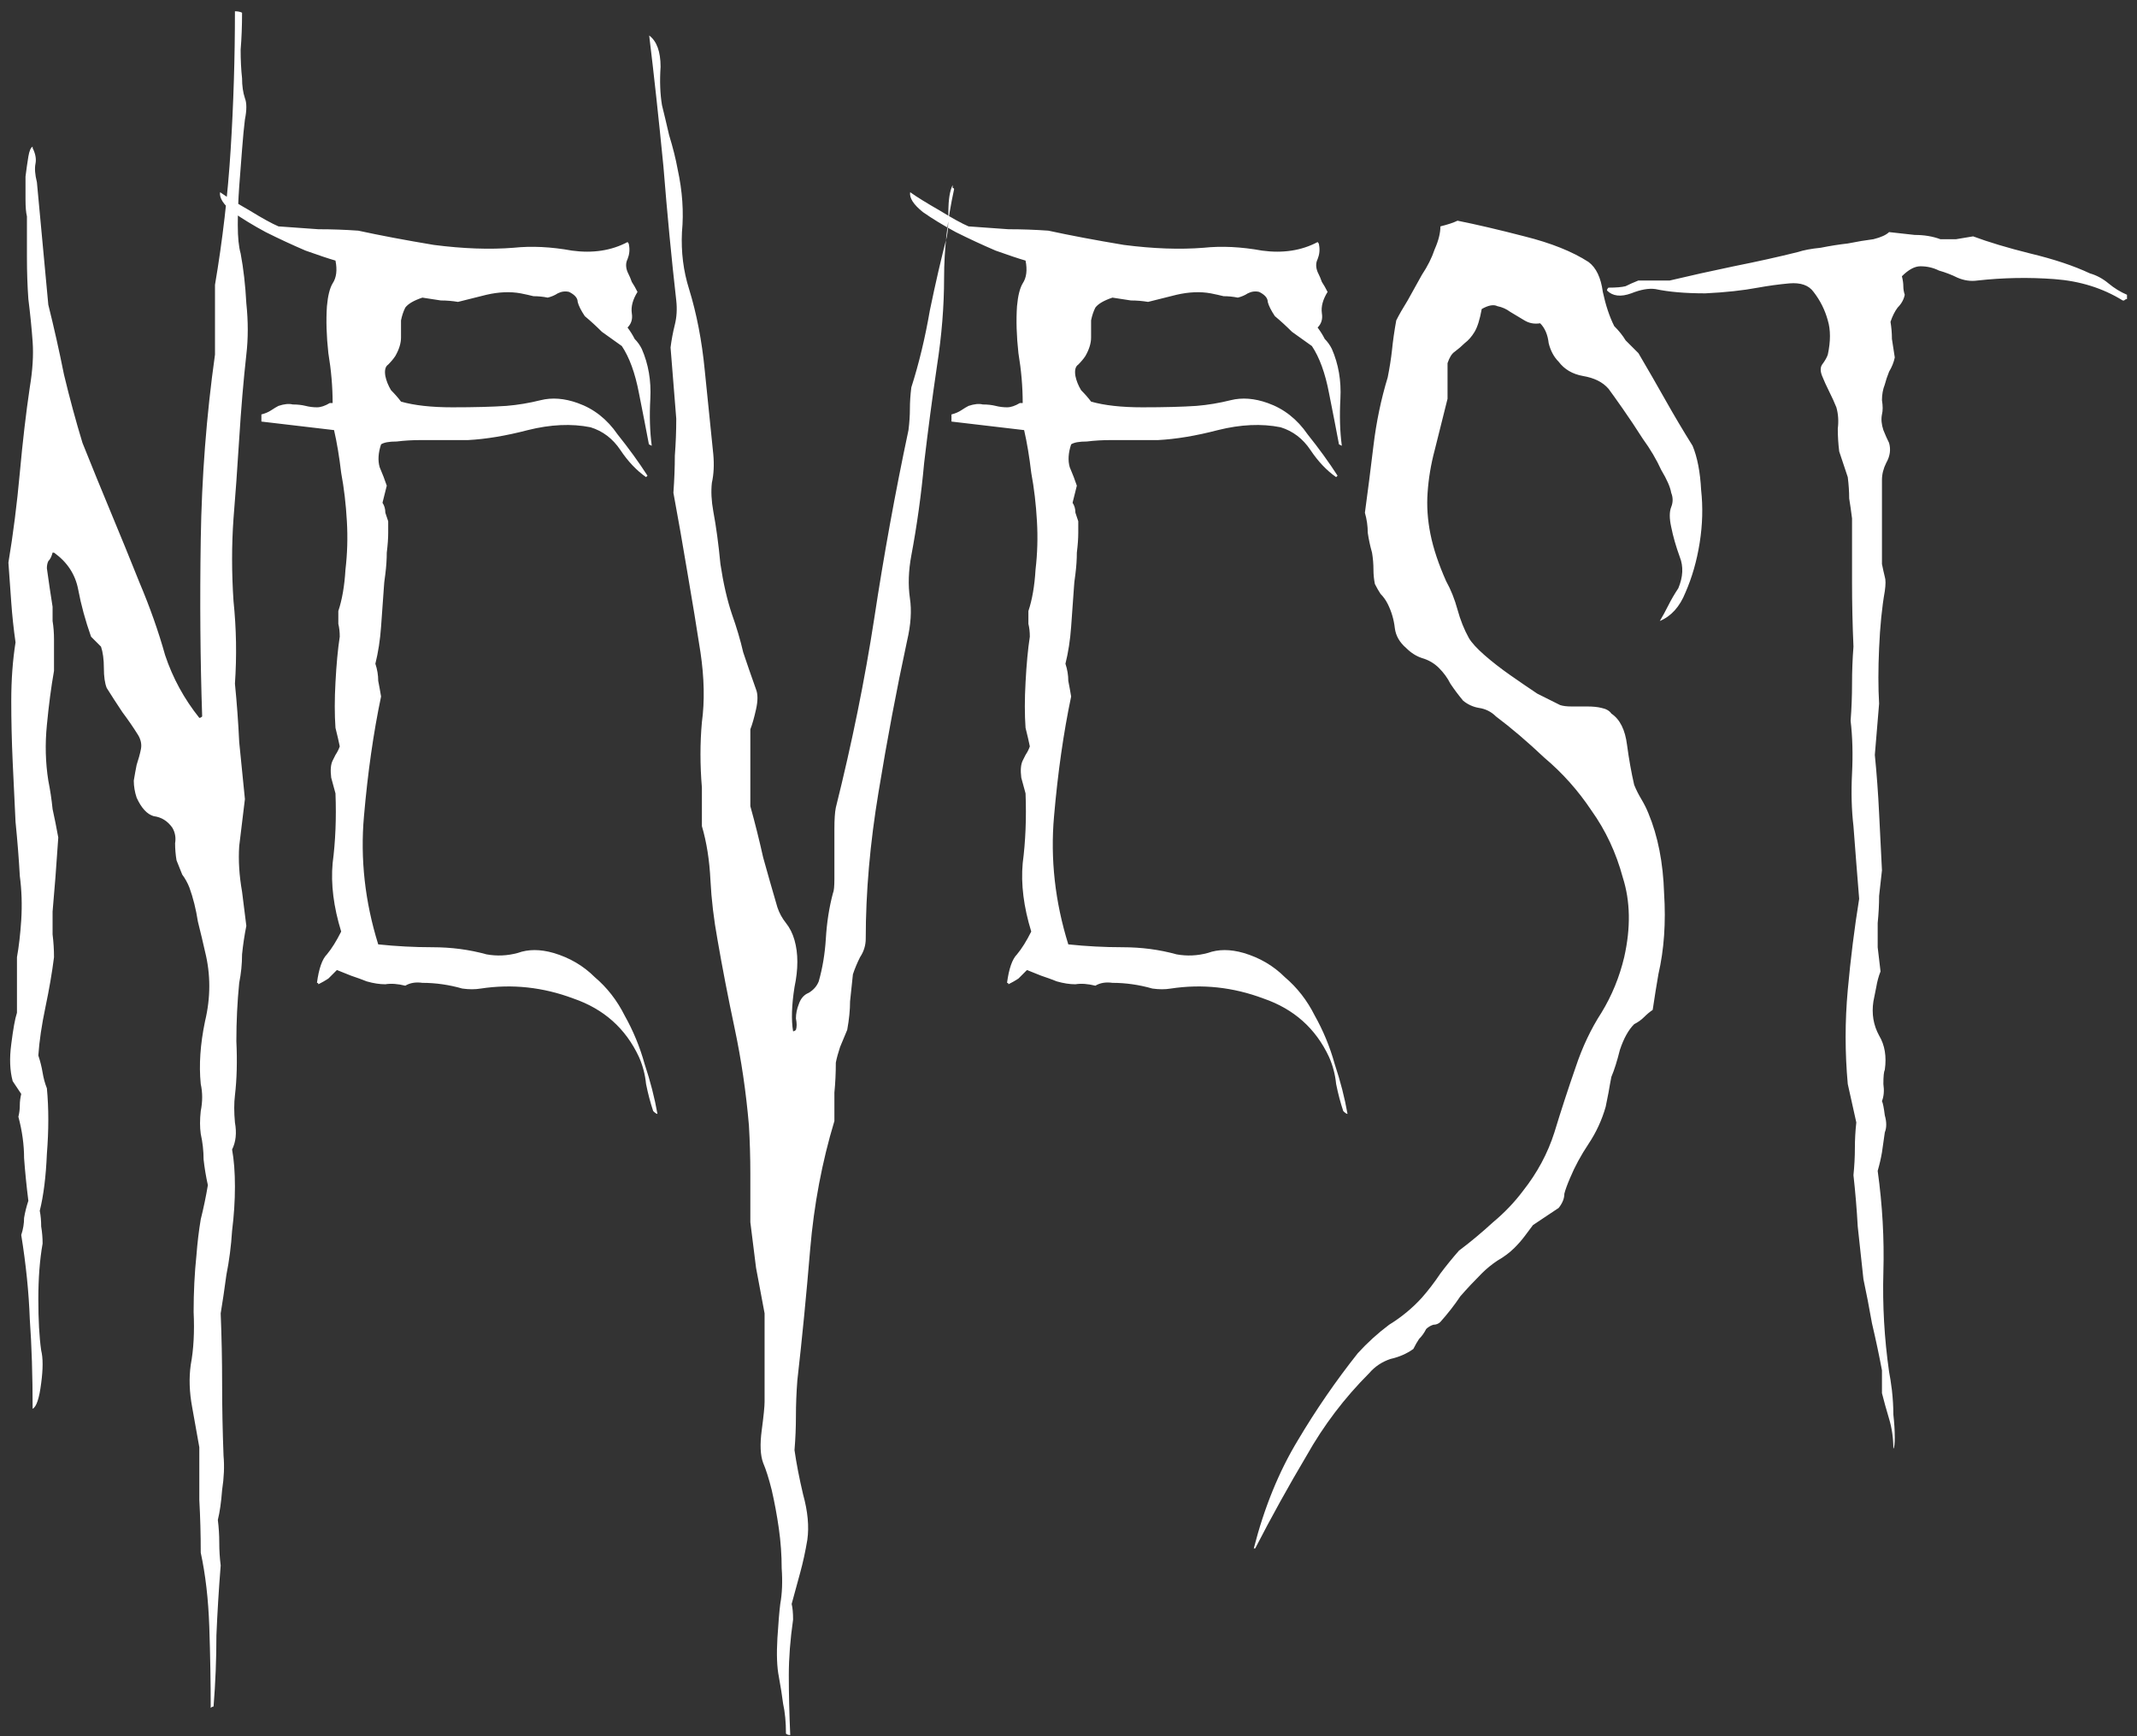 <svg width="144" height="117" viewBox="0 0 144 117" fill="none" xmlns="http://www.w3.org/2000/svg">
<rect x="0" y="0" width="144" height="117" fill="#333333" stroke="none"/>
<path d="M15.831 0.76C16.023 0.76 16.183 0.792 16.311 0.856C16.311 1.752 16.279 2.584 16.215 3.352C16.215 4.056 16.247 4.696 16.311 5.272C16.311 5.784 16.375 6.232 16.503 6.616C16.631 6.936 16.631 7.416 16.503 8.056C16.439 8.568 16.375 9.24 16.311 10.072C16.247 10.84 16.183 11.672 16.119 12.568C16.055 13.464 16.023 14.328 16.023 15.16C16.023 15.992 16.087 16.632 16.215 17.08C16.407 18.104 16.535 19.224 16.599 20.44C16.727 21.656 16.727 22.808 16.599 23.896C16.407 25.624 16.247 27.512 16.119 29.56C15.991 31.608 15.863 33.4 15.735 34.936C15.607 36.728 15.607 38.584 15.735 40.504C15.927 42.36 15.959 44.216 15.831 46.072C15.959 47.352 16.055 48.664 16.119 50.008C16.247 51.288 16.375 52.568 16.503 53.848C16.375 54.936 16.247 55.992 16.119 57.016C16.055 57.976 16.119 59 16.311 60.088L16.599 62.392C16.471 63.032 16.375 63.672 16.311 64.312C16.311 64.952 16.247 65.592 16.119 66.232C15.991 67.512 15.927 68.824 15.927 70.168C15.991 71.512 15.959 72.728 15.831 73.816C15.767 74.328 15.767 74.936 15.831 75.64C15.959 76.344 15.895 76.952 15.639 77.464C15.767 78.168 15.831 79 15.831 79.96C15.831 80.92 15.767 81.912 15.639 82.936C15.575 83.96 15.447 84.952 15.255 85.912C15.127 86.872 14.999 87.736 14.871 88.504C14.935 90.104 14.967 91.672 14.967 93.208C14.967 94.808 14.999 96.44 15.063 98.104C15.127 98.808 15.095 99.576 14.967 100.408C14.903 101.24 14.807 101.912 14.679 102.424C14.743 102.936 14.775 103.448 14.775 103.96C14.775 104.472 14.807 104.984 14.871 105.496C14.743 107.096 14.647 108.664 14.583 110.2C14.583 111.8 14.519 113.4 14.391 115C14.327 115 14.263 115.032 14.199 115.096C14.199 113.368 14.167 111.544 14.103 109.624C14.039 107.768 13.847 106.104 13.527 104.632C13.527 103.416 13.495 102.232 13.431 101.08C13.431 99.928 13.431 98.744 13.431 97.528C13.303 96.824 13.143 95.928 12.951 94.84C12.759 93.816 12.727 92.856 12.855 91.96C13.047 90.936 13.111 89.752 13.047 88.408C13.047 87.064 13.111 85.784 13.239 84.568C13.303 83.736 13.399 82.936 13.527 82.168C13.719 81.4 13.879 80.632 14.007 79.864C13.879 79.288 13.783 78.712 13.719 78.136C13.719 77.56 13.655 76.984 13.527 76.408C13.463 75.96 13.463 75.448 13.527 74.872C13.655 74.232 13.655 73.624 13.527 73.048C13.399 71.768 13.495 70.36 13.815 68.824C14.199 67.224 14.199 65.656 13.815 64.12C13.687 63.544 13.527 62.872 13.335 62.104C13.207 61.272 13.015 60.504 12.759 59.8C12.631 59.48 12.471 59.192 12.279 58.936C12.151 58.616 12.023 58.296 11.895 57.976C11.831 57.592 11.799 57.208 11.799 56.824C11.863 56.44 11.799 56.088 11.607 55.768C11.287 55.32 10.871 55.064 10.359 55C9.911 54.872 9.527 54.456 9.207 53.752C9.079 53.368 9.015 52.984 9.015 52.6C9.079 52.216 9.143 51.864 9.207 51.544C9.335 51.16 9.431 50.808 9.495 50.488C9.559 50.168 9.495 49.848 9.303 49.528C8.983 49.016 8.631 48.504 8.247 47.992C7.863 47.416 7.511 46.872 7.191 46.36C7.063 46.04 6.999 45.592 6.999 45.016C6.999 44.44 6.935 43.96 6.807 43.576L6.135 42.904C5.751 41.816 5.463 40.76 5.271 39.736C5.079 38.712 4.535 37.88 3.639 37.24H3.543C3.479 37.496 3.383 37.688 3.255 37.816C3.191 37.944 3.159 38.104 3.159 38.296C3.223 38.744 3.287 39.192 3.351 39.64C3.415 40.024 3.479 40.44 3.543 40.888C3.543 41.08 3.543 41.4 3.543 41.848C3.607 42.232 3.639 42.648 3.639 43.096C3.639 43.544 3.639 43.96 3.639 44.344C3.639 44.728 3.639 45.016 3.639 45.208C3.447 46.296 3.287 47.512 3.159 48.856C3.031 50.136 3.063 51.384 3.255 52.6C3.383 53.24 3.479 53.88 3.543 54.52C3.671 55.096 3.799 55.736 3.927 56.44C3.863 57.4 3.799 58.296 3.735 59.128C3.671 59.896 3.607 60.664 3.543 61.432C3.543 61.944 3.543 62.456 3.543 62.968C3.607 63.48 3.639 63.992 3.639 64.504C3.511 65.528 3.319 66.648 3.063 67.864C2.807 69.08 2.647 70.168 2.583 71.128C2.711 71.512 2.807 71.896 2.871 72.28C2.935 72.664 3.031 73.016 3.159 73.336C3.287 74.68 3.287 76.152 3.159 77.752C3.095 79.288 2.935 80.568 2.679 81.592C2.743 81.912 2.775 82.264 2.775 82.648C2.839 83.032 2.871 83.416 2.871 83.8C2.679 84.888 2.583 86.136 2.583 87.544C2.583 88.952 2.647 90.104 2.775 91C2.903 91.512 2.903 92.248 2.775 93.208C2.647 94.232 2.455 94.808 2.199 94.936C2.199 92.696 2.135 90.68 2.007 88.888C1.943 87.096 1.751 85.208 1.431 83.224C1.559 82.84 1.623 82.456 1.623 82.072C1.687 81.688 1.783 81.304 1.911 80.92C1.783 79.896 1.687 78.936 1.623 78.04C1.623 77.144 1.495 76.216 1.239 75.256C1.303 75 1.335 74.744 1.335 74.488C1.335 74.232 1.367 73.976 1.431 73.72L0.855 72.856C0.663 72.152 0.631 71.32 0.759 70.36C0.887 69.336 1.015 68.632 1.143 68.248V64.504C1.271 63.8 1.367 62.968 1.431 62.008C1.495 60.984 1.463 59.992 1.335 59.032C1.271 57.88 1.175 56.664 1.047 55.384C0.983 54.04 0.919 52.696 0.855 51.352C0.791 49.944 0.759 48.568 0.759 47.224C0.759 45.816 0.855 44.504 1.047 43.288C0.919 42.392 0.823 41.496 0.759 40.6C0.695 39.704 0.631 38.808 0.567 37.912C0.887 35.992 1.143 33.976 1.335 31.864C1.527 29.752 1.751 27.832 2.007 26.104C2.199 24.952 2.263 23.928 2.199 23.032C2.135 22.136 2.039 21.176 1.911 20.152C1.847 19.256 1.815 18.328 1.815 17.368C1.815 16.408 1.815 15.48 1.815 14.584C1.751 14.328 1.719 13.944 1.719 13.432C1.719 12.92 1.719 12.408 1.719 11.896C1.783 11.384 1.847 10.936 1.911 10.552C1.975 10.168 2.071 9.944 2.199 9.88V9.976C2.391 10.36 2.455 10.712 2.391 11.032C2.327 11.352 2.359 11.768 2.487 12.28C2.615 13.688 2.743 15.064 2.871 16.408C2.999 17.752 3.127 19.128 3.255 20.536C3.639 22.072 3.991 23.64 4.311 25.24C4.695 26.84 5.111 28.376 5.559 29.848C6.199 31.448 6.839 33.016 7.479 34.552C8.119 36.088 8.759 37.656 9.399 39.256C10.103 40.92 10.679 42.552 11.127 44.152C11.639 45.688 12.407 47.096 13.431 48.376C13.495 48.376 13.559 48.344 13.623 48.28C13.495 44.504 13.463 40.536 13.527 36.376C13.591 32.152 13.911 27.992 14.487 23.896V19.192C14.999 16.184 15.351 13.144 15.543 10.072C15.735 7 15.831 3.896 15.831 0.76ZM14.83 12.952C15.278 13.272 15.95 13.688 16.846 14.2C17.678 14.712 18.318 15.064 18.766 15.256C19.662 15.32 20.558 15.384 21.454 15.448C22.35 15.448 23.246 15.48 24.142 15.544C25.614 15.864 27.31 16.184 29.23 16.504C31.214 16.76 33.006 16.824 34.606 16.696C35.822 16.568 37.134 16.632 38.542 16.888C39.95 17.08 41.198 16.888 42.286 16.312C42.35 16.376 42.382 16.44 42.382 16.504C42.446 16.824 42.414 17.144 42.286 17.464C42.158 17.72 42.158 18.008 42.286 18.328C42.414 18.584 42.51 18.808 42.574 19C42.702 19.192 42.83 19.416 42.958 19.672C42.638 20.184 42.51 20.664 42.574 21.112C42.638 21.496 42.542 21.816 42.286 22.072C42.478 22.328 42.638 22.584 42.766 22.84C42.958 23.032 43.118 23.256 43.246 23.512C43.694 24.536 43.886 25.656 43.822 26.872C43.758 28.024 43.79 29.08 43.918 30.04C43.79 29.976 43.726 29.944 43.726 29.944C43.534 28.92 43.31 27.768 43.054 26.488C42.798 25.144 42.414 24.088 41.902 23.32C41.454 23 41.006 22.68 40.558 22.36C40.174 21.976 39.79 21.624 39.406 21.304C39.15 20.92 38.99 20.6 38.926 20.344C38.926 20.088 38.734 19.864 38.35 19.672C38.094 19.608 37.838 19.64 37.582 19.768C37.39 19.896 37.166 19.992 36.91 20.056C36.59 19.992 36.27 19.96 35.95 19.96C35.694 19.896 35.406 19.832 35.086 19.768C34.382 19.64 33.614 19.672 32.782 19.864C32.014 20.056 31.374 20.216 30.862 20.344C30.478 20.28 30.094 20.248 29.71 20.248C29.326 20.184 28.91 20.12 28.462 20.056C27.886 20.248 27.502 20.472 27.31 20.728C27.182 20.984 27.086 21.272 27.022 21.592C27.022 21.912 27.022 22.296 27.022 22.744C27.022 23.128 26.894 23.544 26.638 23.992C26.51 24.184 26.35 24.376 26.158 24.568C25.966 24.696 25.902 24.952 25.966 25.336C26.03 25.656 26.158 25.976 26.35 26.296C26.606 26.552 26.83 26.808 27.022 27.064C27.918 27.32 29.07 27.448 30.478 27.448C31.95 27.448 33.166 27.416 34.126 27.352C34.894 27.288 35.662 27.16 36.43 26.968C37.198 26.776 38.03 26.84 38.926 27.16C40.014 27.544 40.91 28.248 41.614 29.272C42.382 30.232 43.054 31.16 43.63 32.056C43.566 32.12 43.534 32.152 43.534 32.152C42.894 31.704 42.318 31.096 41.806 30.328C41.294 29.56 40.622 29.048 39.79 28.792C38.51 28.536 37.102 28.6 35.566 28.984C34.094 29.368 32.75 29.592 31.534 29.656C31.214 29.656 30.766 29.656 30.19 29.656C29.614 29.656 29.006 29.656 28.366 29.656C27.79 29.656 27.246 29.688 26.734 29.752C26.222 29.752 25.87 29.816 25.678 29.944C25.486 30.52 25.454 31.032 25.582 31.48C25.774 31.928 25.934 32.344 26.062 32.728L25.774 33.88C25.902 34.072 25.966 34.296 25.966 34.552C26.03 34.744 26.094 34.936 26.158 35.128C26.158 35.192 26.158 35.448 26.158 35.896C26.158 36.28 26.126 36.728 26.062 37.24C26.062 37.688 26.03 38.168 25.966 38.68C25.902 39.128 25.87 39.416 25.87 39.544C25.806 40.376 25.742 41.272 25.678 42.232C25.614 43.128 25.486 43.96 25.294 44.728C25.422 45.112 25.486 45.496 25.486 45.88C25.55 46.2 25.614 46.552 25.678 46.936C25.166 49.368 24.782 52.056 24.526 55C24.27 57.88 24.59 60.76 25.486 63.64C26.702 63.768 27.918 63.832 29.134 63.832C30.414 63.832 31.63 63.992 32.782 64.312C33.486 64.44 34.19 64.408 34.894 64.216C35.598 63.96 36.398 63.96 37.294 64.216C38.382 64.536 39.31 65.08 40.078 65.848C40.91 66.552 41.582 67.416 42.094 68.44C42.67 69.464 43.118 70.552 43.438 71.704C43.822 72.856 44.11 73.976 44.302 75.064C44.238 75.064 44.142 75 44.014 74.872C43.822 74.296 43.662 73.688 43.534 73.048C43.47 72.408 43.31 71.8 43.054 71.224C42.158 69.304 40.686 67.992 38.638 67.288C36.59 66.52 34.51 66.296 32.398 66.616C32.014 66.68 31.598 66.68 31.15 66.616C30.702 66.488 30.254 66.392 29.806 66.328C29.358 66.264 28.91 66.232 28.462 66.232C28.014 66.168 27.63 66.232 27.31 66.424C26.798 66.296 26.35 66.264 25.966 66.328C25.582 66.328 25.166 66.264 24.718 66.136C24.398 66.008 24.046 65.88 23.662 65.752C23.342 65.624 23.022 65.496 22.702 65.368C22.51 65.56 22.318 65.752 22.126 65.944C21.934 66.072 21.71 66.2 21.454 66.328C21.454 66.264 21.422 66.232 21.358 66.232C21.486 65.272 21.71 64.632 22.03 64.312C22.35 63.928 22.67 63.416 22.99 62.776C22.478 61.112 22.286 59.576 22.414 58.168C22.606 56.696 22.67 55.128 22.606 53.464C22.542 53.208 22.446 52.856 22.318 52.408C22.254 51.896 22.286 51.512 22.414 51.256C22.478 51.128 22.542 51 22.606 50.872C22.734 50.68 22.83 50.488 22.894 50.296C22.83 49.976 22.734 49.56 22.606 49.048C22.542 48.152 22.542 47.128 22.606 45.976C22.67 44.76 22.766 43.736 22.894 42.904C22.894 42.584 22.862 42.296 22.798 42.04C22.798 41.784 22.798 41.496 22.798 41.176C23.054 40.408 23.214 39.48 23.278 38.392C23.406 37.304 23.438 36.216 23.374 35.128C23.31 33.976 23.182 32.888 22.99 31.864C22.862 30.776 22.702 29.816 22.51 28.984L17.614 28.408V27.928C17.87 27.864 18.094 27.768 18.286 27.64C18.478 27.512 18.638 27.416 18.766 27.352C19.15 27.224 19.47 27.192 19.726 27.256C20.046 27.256 20.334 27.288 20.59 27.352C20.846 27.416 21.102 27.448 21.358 27.448C21.614 27.448 21.902 27.352 22.222 27.16H22.414C22.414 26.072 22.318 24.952 22.126 23.8C21.998 22.648 21.966 21.592 22.03 20.632C22.094 19.928 22.222 19.416 22.414 19.096C22.67 18.712 22.734 18.2 22.606 17.56C22.158 17.432 21.486 17.208 20.59 16.888C19.694 16.504 18.798 16.088 17.902 15.64C17.07 15.192 16.334 14.744 15.694 14.296C15.054 13.784 14.766 13.336 14.83 12.952ZM43.745 2.392C44.257 2.776 44.513 3.48 44.513 4.504C44.449 5.464 44.481 6.328 44.609 7.096C44.737 7.608 44.897 8.28 45.089 9.112C45.345 9.944 45.537 10.712 45.665 11.416C45.985 12.888 46.081 14.296 45.953 15.64C45.889 16.984 46.049 18.264 46.433 19.48C46.945 21.144 47.297 22.968 47.489 24.952C47.681 26.872 47.873 28.76 48.065 30.616C48.129 31.32 48.097 31.96 47.969 32.536C47.905 33.112 47.937 33.752 48.065 34.456C48.257 35.48 48.417 36.664 48.545 38.008C48.737 39.288 48.993 40.408 49.313 41.368C49.633 42.264 49.889 43.128 50.081 43.96C50.337 44.728 50.625 45.56 50.945 46.456C51.073 46.776 51.073 47.224 50.945 47.8C50.817 48.376 50.689 48.824 50.561 49.144V54.328C50.881 55.48 51.169 56.632 51.425 57.784C51.745 58.936 52.065 60.056 52.385 61.144C52.513 61.528 52.705 61.88 52.961 62.2C53.217 62.52 53.409 62.904 53.537 63.352C53.793 64.248 53.793 65.304 53.537 66.52C53.345 67.736 53.313 68.728 53.441 69.496C53.505 69.496 53.569 69.464 53.633 69.4C53.697 69.208 53.697 68.952 53.633 68.632C53.633 68.312 53.697 67.992 53.825 67.672C53.953 67.288 54.177 67.032 54.497 66.904C54.817 66.712 55.041 66.456 55.169 66.136C55.425 65.24 55.585 64.28 55.649 63.256C55.713 62.168 55.873 61.144 56.129 60.184C56.193 60.056 56.225 59.736 56.225 59.224C56.225 58.712 56.225 58.168 56.225 57.592C56.225 57.016 56.225 56.44 56.225 55.864C56.225 55.224 56.257 54.744 56.321 54.424C57.409 50.072 58.273 45.816 58.913 41.656C59.553 37.432 60.321 33.208 61.217 28.984C61.281 28.472 61.313 27.992 61.313 27.544C61.313 27.096 61.345 26.616 61.409 26.104C61.921 24.504 62.337 22.776 62.657 20.92C63.041 19.064 63.425 17.4 63.809 15.928C63.873 15.608 63.905 15.064 63.905 14.296C63.905 13.464 64.001 12.856 64.193 12.472C64.193 12.536 64.193 12.6 64.193 12.664C64.257 12.664 64.289 12.696 64.289 12.76C63.841 14.808 63.617 16.792 63.617 18.712C63.617 20.632 63.457 22.616 63.137 24.664C62.817 26.84 62.529 29.016 62.273 31.192C62.081 33.304 61.793 35.384 61.409 37.432C61.217 38.456 61.185 39.416 61.313 40.312C61.441 41.144 61.377 42.104 61.121 43.192C60.417 46.456 59.777 49.848 59.201 53.368C58.625 56.824 58.337 60.12 58.337 63.256C58.337 63.704 58.209 64.12 57.953 64.504C57.761 64.888 57.601 65.272 57.473 65.656C57.409 66.232 57.345 66.84 57.281 67.48C57.281 68.056 57.217 68.696 57.089 69.4C56.961 69.72 56.801 70.104 56.609 70.552C56.481 70.936 56.385 71.288 56.321 71.608C56.321 72.312 56.289 72.984 56.225 73.624C56.225 74.2 56.225 74.84 56.225 75.544C55.393 78.296 54.849 81.176 54.593 84.184C54.337 87.256 54.049 90.2 53.729 93.016C53.665 93.848 53.633 94.648 53.633 95.416C53.633 96.184 53.601 96.952 53.537 97.72C53.665 98.616 53.857 99.608 54.113 100.696C54.433 101.848 54.529 102.872 54.401 103.768C54.273 104.536 54.113 105.272 53.921 105.976C53.729 106.68 53.537 107.384 53.345 108.088C53.409 108.344 53.441 108.696 53.441 109.144C53.249 110.488 53.153 111.736 53.153 112.888C53.153 114.104 53.185 115.448 53.249 116.92C53.121 116.92 53.025 116.888 52.961 116.824C52.961 116.056 52.897 115.384 52.769 114.808C52.705 114.296 52.609 113.688 52.481 112.984C52.353 112.344 52.321 111.48 52.385 110.392C52.449 109.368 52.513 108.6 52.577 108.088C52.705 107.384 52.737 106.584 52.673 105.688C52.673 104.792 52.609 103.896 52.481 103C52.353 102.104 52.193 101.24 52.001 100.408C51.809 99.64 51.617 99.032 51.425 98.584C51.233 98.072 51.201 97.336 51.329 96.376C51.457 95.416 51.521 94.776 51.521 94.456V88.504C51.329 87.48 51.137 86.456 50.945 85.432C50.817 84.408 50.689 83.384 50.561 82.36C50.561 81.272 50.561 80.184 50.561 79.096C50.561 78.008 50.529 76.92 50.465 75.832C50.273 73.592 49.953 71.416 49.505 69.304C49.057 67.192 48.673 65.208 48.353 63.352C48.097 61.944 47.937 60.6 47.873 59.32C47.809 57.976 47.617 56.76 47.297 55.672V53.08C47.169 51.544 47.169 50.072 47.297 48.664C47.489 47.256 47.457 45.688 47.201 43.96C46.945 42.296 46.657 40.536 46.337 38.68C46.017 36.76 45.697 34.936 45.377 33.208C45.441 32.312 45.473 31.48 45.473 30.712C45.537 29.88 45.569 29.048 45.569 28.216C45.505 27.384 45.441 26.584 45.377 25.816C45.313 25.048 45.249 24.248 45.185 23.416C45.249 22.904 45.345 22.392 45.473 21.88C45.601 21.368 45.633 20.824 45.569 20.248C45.249 17.432 44.961 14.424 44.705 11.224C44.385 7.96 44.065 5.016 43.745 2.392ZM61.33 12.952C61.778 13.272 62.45 13.688 63.346 14.2C64.178 14.712 64.818 15.064 65.266 15.256C66.162 15.32 67.058 15.384 67.954 15.448C68.85 15.448 69.746 15.48 70.642 15.544C72.114 15.864 73.81 16.184 75.73 16.504C77.714 16.76 79.506 16.824 81.106 16.696C82.322 16.568 83.634 16.632 85.042 16.888C86.45 17.08 87.698 16.888 88.786 16.312C88.85 16.376 88.882 16.44 88.882 16.504C88.946 16.824 88.914 17.144 88.786 17.464C88.658 17.72 88.658 18.008 88.786 18.328C88.914 18.584 89.01 18.808 89.074 19C89.202 19.192 89.33 19.416 89.458 19.672C89.138 20.184 89.01 20.664 89.074 21.112C89.138 21.496 89.042 21.816 88.786 22.072C88.978 22.328 89.138 22.584 89.266 22.84C89.458 23.032 89.618 23.256 89.746 23.512C90.194 24.536 90.386 25.656 90.322 26.872C90.258 28.024 90.29 29.08 90.418 30.04C90.29 29.976 90.226 29.944 90.226 29.944C90.034 28.92 89.81 27.768 89.554 26.488C89.298 25.144 88.914 24.088 88.402 23.32C87.954 23 87.506 22.68 87.058 22.36C86.674 21.976 86.29 21.624 85.906 21.304C85.65 20.92 85.49 20.6 85.426 20.344C85.426 20.088 85.234 19.864 84.85 19.672C84.594 19.608 84.338 19.64 84.082 19.768C83.89 19.896 83.666 19.992 83.41 20.056C83.09 19.992 82.77 19.96 82.45 19.96C82.194 19.896 81.906 19.832 81.586 19.768C80.882 19.64 80.114 19.672 79.282 19.864C78.514 20.056 77.874 20.216 77.362 20.344C76.978 20.28 76.594 20.248 76.21 20.248C75.826 20.184 75.41 20.12 74.962 20.056C74.386 20.248 74.002 20.472 73.81 20.728C73.682 20.984 73.586 21.272 73.522 21.592C73.522 21.912 73.522 22.296 73.522 22.744C73.522 23.128 73.394 23.544 73.138 23.992C73.01 24.184 72.85 24.376 72.658 24.568C72.466 24.696 72.402 24.952 72.466 25.336C72.53 25.656 72.658 25.976 72.85 26.296C73.106 26.552 73.33 26.808 73.522 27.064C74.418 27.32 75.57 27.448 76.978 27.448C78.45 27.448 79.666 27.416 80.626 27.352C81.394 27.288 82.162 27.16 82.93 26.968C83.698 26.776 84.53 26.84 85.426 27.16C86.514 27.544 87.41 28.248 88.114 29.272C88.882 30.232 89.554 31.16 90.13 32.056C90.066 32.12 90.034 32.152 90.034 32.152C89.394 31.704 88.818 31.096 88.306 30.328C87.794 29.56 87.122 29.048 86.29 28.792C85.01 28.536 83.602 28.6 82.066 28.984C80.594 29.368 79.25 29.592 78.034 29.656C77.714 29.656 77.266 29.656 76.69 29.656C76.114 29.656 75.506 29.656 74.866 29.656C74.29 29.656 73.746 29.688 73.234 29.752C72.722 29.752 72.37 29.816 72.178 29.944C71.986 30.52 71.954 31.032 72.082 31.48C72.274 31.928 72.434 32.344 72.562 32.728L72.274 33.88C72.402 34.072 72.466 34.296 72.466 34.552C72.53 34.744 72.594 34.936 72.658 35.128C72.658 35.192 72.658 35.448 72.658 35.896C72.658 36.28 72.626 36.728 72.562 37.24C72.562 37.688 72.53 38.168 72.466 38.68C72.402 39.128 72.37 39.416 72.37 39.544C72.306 40.376 72.242 41.272 72.178 42.232C72.114 43.128 71.986 43.96 71.794 44.728C71.922 45.112 71.986 45.496 71.986 45.88C72.05 46.2 72.114 46.552 72.178 46.936C71.666 49.368 71.282 52.056 71.026 55C70.77 57.88 71.09 60.76 71.986 63.64C73.202 63.768 74.418 63.832 75.634 63.832C76.914 63.832 78.13 63.992 79.282 64.312C79.986 64.44 80.69 64.408 81.394 64.216C82.098 63.96 82.898 63.96 83.794 64.216C84.882 64.536 85.81 65.08 86.578 65.848C87.41 66.552 88.082 67.416 88.594 68.44C89.17 69.464 89.618 70.552 89.938 71.704C90.322 72.856 90.61 73.976 90.802 75.064C90.738 75.064 90.642 75 90.514 74.872C90.322 74.296 90.162 73.688 90.034 73.048C89.97 72.408 89.81 71.8 89.554 71.224C88.658 69.304 87.186 67.992 85.138 67.288C83.09 66.52 81.01 66.296 78.898 66.616C78.514 66.68 78.098 66.68 77.65 66.616C77.202 66.488 76.754 66.392 76.306 66.328C75.858 66.264 75.41 66.232 74.962 66.232C74.514 66.168 74.13 66.232 73.81 66.424C73.298 66.296 72.85 66.264 72.466 66.328C72.082 66.328 71.666 66.264 71.218 66.136C70.898 66.008 70.546 65.88 70.162 65.752C69.842 65.624 69.522 65.496 69.202 65.368C69.01 65.56 68.818 65.752 68.626 65.944C68.434 66.072 68.21 66.2 67.954 66.328C67.954 66.264 67.922 66.232 67.858 66.232C67.986 65.272 68.21 64.632 68.53 64.312C68.85 63.928 69.17 63.416 69.49 62.776C68.978 61.112 68.786 59.576 68.914 58.168C69.106 56.696 69.17 55.128 69.106 53.464C69.042 53.208 68.946 52.856 68.818 52.408C68.754 51.896 68.786 51.512 68.914 51.256C68.978 51.128 69.042 51 69.106 50.872C69.234 50.68 69.33 50.488 69.394 50.296C69.33 49.976 69.234 49.56 69.106 49.048C69.042 48.152 69.042 47.128 69.106 45.976C69.17 44.76 69.266 43.736 69.394 42.904C69.394 42.584 69.362 42.296 69.298 42.04C69.298 41.784 69.298 41.496 69.298 41.176C69.554 40.408 69.714 39.48 69.778 38.392C69.906 37.304 69.938 36.216 69.874 35.128C69.81 33.976 69.682 32.888 69.49 31.864C69.362 30.776 69.202 29.816 69.01 28.984L64.114 28.408V27.928C64.37 27.864 64.594 27.768 64.786 27.64C64.978 27.512 65.138 27.416 65.266 27.352C65.65 27.224 65.97 27.192 66.226 27.256C66.546 27.256 66.834 27.288 67.09 27.352C67.346 27.416 67.602 27.448 67.858 27.448C68.114 27.448 68.402 27.352 68.722 27.16H68.914C68.914 26.072 68.818 24.952 68.626 23.8C68.498 22.648 68.466 21.592 68.53 20.632C68.594 19.928 68.722 19.416 68.914 19.096C69.17 18.712 69.234 18.2 69.106 17.56C68.658 17.432 67.986 17.208 67.09 16.888C66.194 16.504 65.298 16.088 64.402 15.64C63.57 15.192 62.834 14.744 62.194 14.296C61.554 13.784 61.266 13.336 61.33 12.952ZM98.213 14.872C99.493 15.128 100.997 15.48 102.725 15.928C104.517 16.376 105.957 16.952 107.045 17.656C107.557 18.04 107.877 18.712 108.005 19.672C108.197 20.568 108.453 21.336 108.773 21.976C109.093 22.296 109.349 22.616 109.541 22.936C109.797 23.192 110.085 23.48 110.405 23.8C111.045 24.888 111.653 25.944 112.229 26.968C112.805 27.992 113.413 29.016 114.053 30.04C114.373 30.808 114.565 31.8 114.629 33.016C114.757 34.168 114.725 35.352 114.533 36.568C114.341 37.784 114.021 38.904 113.573 39.928C113.189 40.888 112.613 41.528 111.845 41.848C112.037 41.528 112.229 41.176 112.421 40.792C112.613 40.408 112.837 40.024 113.093 39.64C113.413 38.872 113.445 38.168 113.189 37.528C112.933 36.824 112.741 36.152 112.613 35.512C112.485 34.936 112.485 34.488 112.613 34.168C112.741 33.848 112.741 33.528 112.613 33.208C112.549 32.824 112.325 32.312 111.941 31.672C111.621 30.968 111.205 30.264 110.693 29.56C110.245 28.856 109.797 28.184 109.349 27.544C108.901 26.904 108.581 26.456 108.389 26.2C108.005 25.752 107.429 25.464 106.661 25.336C105.957 25.208 105.413 24.888 105.029 24.376C104.709 24.056 104.485 23.64 104.357 23.128C104.293 22.552 104.101 22.104 103.781 21.784C103.397 21.848 103.045 21.784 102.725 21.592C102.405 21.4 102.085 21.208 101.765 21.016C101.509 20.824 101.221 20.696 100.901 20.632C100.645 20.504 100.293 20.568 99.845 20.824C99.717 21.528 99.557 22.04 99.365 22.36C99.173 22.68 98.949 22.936 98.693 23.128C98.501 23.32 98.277 23.512 98.021 23.704C97.829 23.832 97.669 24.088 97.541 24.472V26.872C97.221 28.152 96.933 29.304 96.677 30.328C96.421 31.288 96.261 32.248 96.197 33.208C96.133 34.104 96.197 35.032 96.389 35.992C96.581 36.952 96.933 38.008 97.445 39.16C97.765 39.736 98.021 40.376 98.213 41.08C98.405 41.784 98.661 42.424 98.981 43C99.173 43.32 99.525 43.704 100.037 44.152C100.549 44.6 101.125 45.048 101.765 45.496C102.405 45.944 103.013 46.36 103.589 46.744C104.229 47.064 104.741 47.32 105.125 47.512C105.317 47.576 105.573 47.608 105.893 47.608C106.277 47.608 106.629 47.608 106.949 47.608C107.333 47.608 107.653 47.64 107.909 47.704C108.229 47.768 108.453 47.896 108.581 48.088C109.157 48.472 109.509 49.176 109.637 50.2C109.765 51.16 109.925 52.056 110.117 52.888C110.245 53.208 110.405 53.528 110.597 53.848C110.789 54.168 110.949 54.488 111.077 54.808C111.717 56.344 112.069 58.136 112.133 60.184C112.261 62.168 112.133 63.992 111.749 65.656C111.685 66.04 111.621 66.424 111.557 66.808C111.493 67.192 111.429 67.608 111.365 68.056C111.173 68.184 110.981 68.344 110.789 68.536C110.597 68.728 110.373 68.888 110.117 69.016C109.733 69.4 109.413 69.976 109.157 70.744C108.965 71.512 108.773 72.12 108.581 72.568C108.517 72.888 108.453 73.24 108.389 73.624C108.325 73.944 108.261 74.264 108.197 74.584C107.941 75.48 107.557 76.312 107.045 77.08C106.533 77.848 106.117 78.616 105.797 79.384C105.605 79.832 105.477 80.184 105.413 80.44C105.413 80.76 105.285 81.08 105.029 81.4L103.301 82.552C103.109 82.808 102.917 83.064 102.725 83.32C102.533 83.576 102.309 83.832 102.053 84.088C101.733 84.408 101.349 84.696 100.901 84.952C100.517 85.208 100.165 85.496 99.845 85.816C99.333 86.328 98.853 86.84 98.405 87.352C98.021 87.928 97.573 88.504 97.061 89.08C96.933 89.208 96.773 89.272 96.581 89.272C96.389 89.336 96.229 89.432 96.101 89.56C95.973 89.816 95.813 90.04 95.621 90.232C95.493 90.424 95.365 90.648 95.237 90.904C94.789 91.224 94.277 91.448 93.701 91.576C93.125 91.768 92.645 92.088 92.261 92.536C90.597 94.2 89.189 96.056 88.037 98.104C86.821 100.152 85.669 102.232 84.581 104.344H84.485C85.189 101.592 86.181 99.16 87.461 97.048C88.677 95 90.021 93.048 91.493 91.192C92.133 90.488 92.837 89.848 93.605 89.272C94.437 88.76 95.173 88.152 95.813 87.448C96.261 86.936 96.677 86.392 97.061 85.816C97.445 85.304 97.861 84.792 98.309 84.28C99.077 83.704 99.845 83.064 100.613 82.36C101.381 81.72 102.053 81.016 102.629 80.248C103.589 79.032 104.293 77.72 104.741 76.312C105.189 74.84 105.669 73.368 106.181 71.896C106.629 70.552 107.205 69.336 107.909 68.248C108.613 67.096 109.125 65.848 109.445 64.504C109.893 62.52 109.861 60.728 109.349 59.128C108.901 57.464 108.197 55.96 107.237 54.616C106.341 53.272 105.285 52.088 104.069 51.064C102.917 49.976 101.829 49.048 100.805 48.28C100.485 47.96 100.101 47.768 99.653 47.704C99.269 47.64 98.917 47.48 98.597 47.224C98.277 46.84 97.989 46.456 97.733 46.072C97.541 45.688 97.285 45.336 96.965 45.016C96.645 44.696 96.261 44.472 95.813 44.344C95.429 44.216 95.077 43.992 94.757 43.672C94.309 43.288 94.053 42.84 93.989 42.328C93.925 41.752 93.765 41.208 93.509 40.696C93.381 40.44 93.221 40.216 93.029 40.024C92.901 39.832 92.773 39.608 92.645 39.352C92.581 39.032 92.549 38.712 92.549 38.392C92.549 38.008 92.517 37.624 92.453 37.24C92.325 36.792 92.229 36.344 92.165 35.896C92.165 35.448 92.101 35 91.973 34.552C92.165 33.144 92.357 31.64 92.549 30.04C92.741 28.44 93.061 26.904 93.509 25.432C93.637 24.792 93.733 24.184 93.797 23.608C93.861 22.968 93.957 22.296 94.085 21.592C94.277 21.208 94.533 20.76 94.853 20.248C95.173 19.672 95.493 19.096 95.813 18.52C96.197 17.944 96.485 17.368 96.677 16.792C96.933 16.216 97.061 15.704 97.061 15.256C97.573 15.128 97.957 15 98.213 14.872ZM127.294 15.64C127.87 15.704 128.446 15.768 129.022 15.832C129.662 15.832 130.238 15.928 130.75 16.12C131.134 16.12 131.486 16.12 131.806 16.12C132.19 16.056 132.574 15.992 132.958 15.928C133.982 16.312 135.262 16.696 136.798 17.08C138.398 17.464 139.742 17.912 140.83 18.424C141.278 18.552 141.694 18.776 142.078 19.096C142.462 19.416 142.878 19.672 143.326 19.864V20.152C143.262 20.152 143.198 20.184 143.134 20.248C143.134 20.248 143.102 20.248 143.038 20.248C141.694 19.416 140.158 18.936 138.43 18.808C136.702 18.68 134.974 18.712 133.246 18.904C132.798 18.968 132.35 18.904 131.902 18.712C131.518 18.52 131.102 18.36 130.654 18.232C130.27 18.04 129.854 17.944 129.406 17.944C129.022 17.944 128.606 18.168 128.158 18.616C128.222 18.872 128.254 19.096 128.254 19.288C128.254 19.48 128.286 19.672 128.35 19.864C128.286 20.184 128.126 20.472 127.87 20.728C127.678 20.984 127.518 21.304 127.39 21.688C127.454 22.072 127.486 22.456 127.486 22.84C127.55 23.224 127.614 23.64 127.678 24.088C127.614 24.408 127.486 24.728 127.294 25.048C127.166 25.368 127.07 25.656 127.006 25.912C126.878 26.232 126.814 26.584 126.814 26.968C126.878 27.352 126.878 27.672 126.814 27.928C126.75 28.248 126.782 28.6 126.91 28.984C127.038 29.304 127.166 29.592 127.294 29.848C127.422 30.296 127.358 30.744 127.102 31.192C126.91 31.576 126.814 31.96 126.814 32.344V38.008C126.878 38.328 126.942 38.616 127.006 38.872C127.07 39.064 127.07 39.384 127.006 39.832C126.814 40.92 126.686 42.2 126.622 43.672C126.558 45.08 126.558 46.328 126.622 47.416L126.334 50.872C126.462 52.152 126.558 53.464 126.622 54.808C126.686 56.088 126.75 57.368 126.814 58.648C126.75 59.224 126.686 59.8 126.622 60.376C126.622 60.952 126.59 61.56 126.526 62.2C126.526 62.712 126.526 63.256 126.526 63.832C126.59 64.408 126.654 64.952 126.718 65.464C126.59 65.784 126.494 66.136 126.43 66.52C126.366 66.84 126.302 67.16 126.238 67.48C126.11 68.312 126.238 69.08 126.622 69.784C127.006 70.424 127.134 71.192 127.006 72.088C126.942 72.216 126.91 72.536 126.91 73.048C126.974 73.496 126.942 73.88 126.814 74.2C126.878 74.328 126.942 74.648 127.006 75.16C127.134 75.608 127.134 75.992 127.006 76.312C126.942 76.76 126.878 77.208 126.814 77.656C126.75 78.04 126.654 78.456 126.526 78.904C126.846 81.208 126.974 83.48 126.91 85.72C126.846 87.96 126.974 90.2 127.294 92.44C127.358 92.76 127.422 93.176 127.486 93.688C127.55 94.264 127.582 94.808 127.582 95.32C127.646 95.896 127.678 96.408 127.678 96.856C127.678 97.304 127.646 97.56 127.582 97.624C127.582 96.92 127.486 96.248 127.294 95.608C127.102 94.968 126.942 94.392 126.814 93.88V92.344C126.622 91.32 126.398 90.264 126.142 89.176C125.95 88.088 125.758 87.096 125.566 86.2C125.438 84.984 125.31 83.8 125.182 82.648C125.118 81.496 125.022 80.344 124.894 79.192C124.958 78.552 124.99 77.944 124.99 77.368C124.99 76.792 125.022 76.216 125.086 75.64L124.51 73.048C124.318 70.936 124.318 68.824 124.51 66.712C124.702 64.6 124.958 62.552 125.278 60.568C125.214 59.736 125.15 58.936 125.086 58.168C125.022 57.336 124.958 56.504 124.894 55.672C124.766 54.584 124.734 53.4 124.798 52.12C124.862 50.84 124.83 49.656 124.702 48.568C124.766 47.736 124.798 46.904 124.798 46.072C124.798 45.24 124.83 44.408 124.894 43.576C124.83 42.104 124.798 40.664 124.798 39.256C124.798 37.848 124.798 36.408 124.798 34.936C124.734 34.424 124.67 33.976 124.606 33.592C124.606 33.144 124.574 32.664 124.51 32.152L123.934 30.424C123.87 29.912 123.838 29.4 123.838 28.888C123.902 28.376 123.87 27.896 123.742 27.448C123.614 27.128 123.454 26.776 123.262 26.392C123.07 26.008 122.91 25.656 122.782 25.336C122.654 25.016 122.654 24.76 122.782 24.568C122.974 24.312 123.102 24.088 123.166 23.896C123.358 23 123.358 22.232 123.166 21.592C122.974 20.888 122.654 20.248 122.206 19.672C121.886 19.224 121.342 19.032 120.574 19.096C119.87 19.16 119.166 19.256 118.462 19.384C117.438 19.576 116.254 19.704 114.91 19.768C113.566 19.768 112.446 19.672 111.55 19.48C111.102 19.416 110.558 19.512 109.918 19.768C109.214 20.024 108.67 19.96 108.286 19.576C108.286 19.512 108.318 19.448 108.382 19.384C108.894 19.384 109.278 19.352 109.534 19.288C109.79 19.16 110.078 19.032 110.398 18.904H112.51C113.854 18.584 115.294 18.264 116.83 17.944C118.43 17.624 119.87 17.304 121.15 16.984C121.534 16.856 122.046 16.76 122.686 16.696C123.326 16.568 123.934 16.472 124.51 16.408C125.15 16.28 125.726 16.184 126.238 16.12C126.75 15.992 127.102 15.832 127.294 15.64Z" fill="white"/>
</svg>
